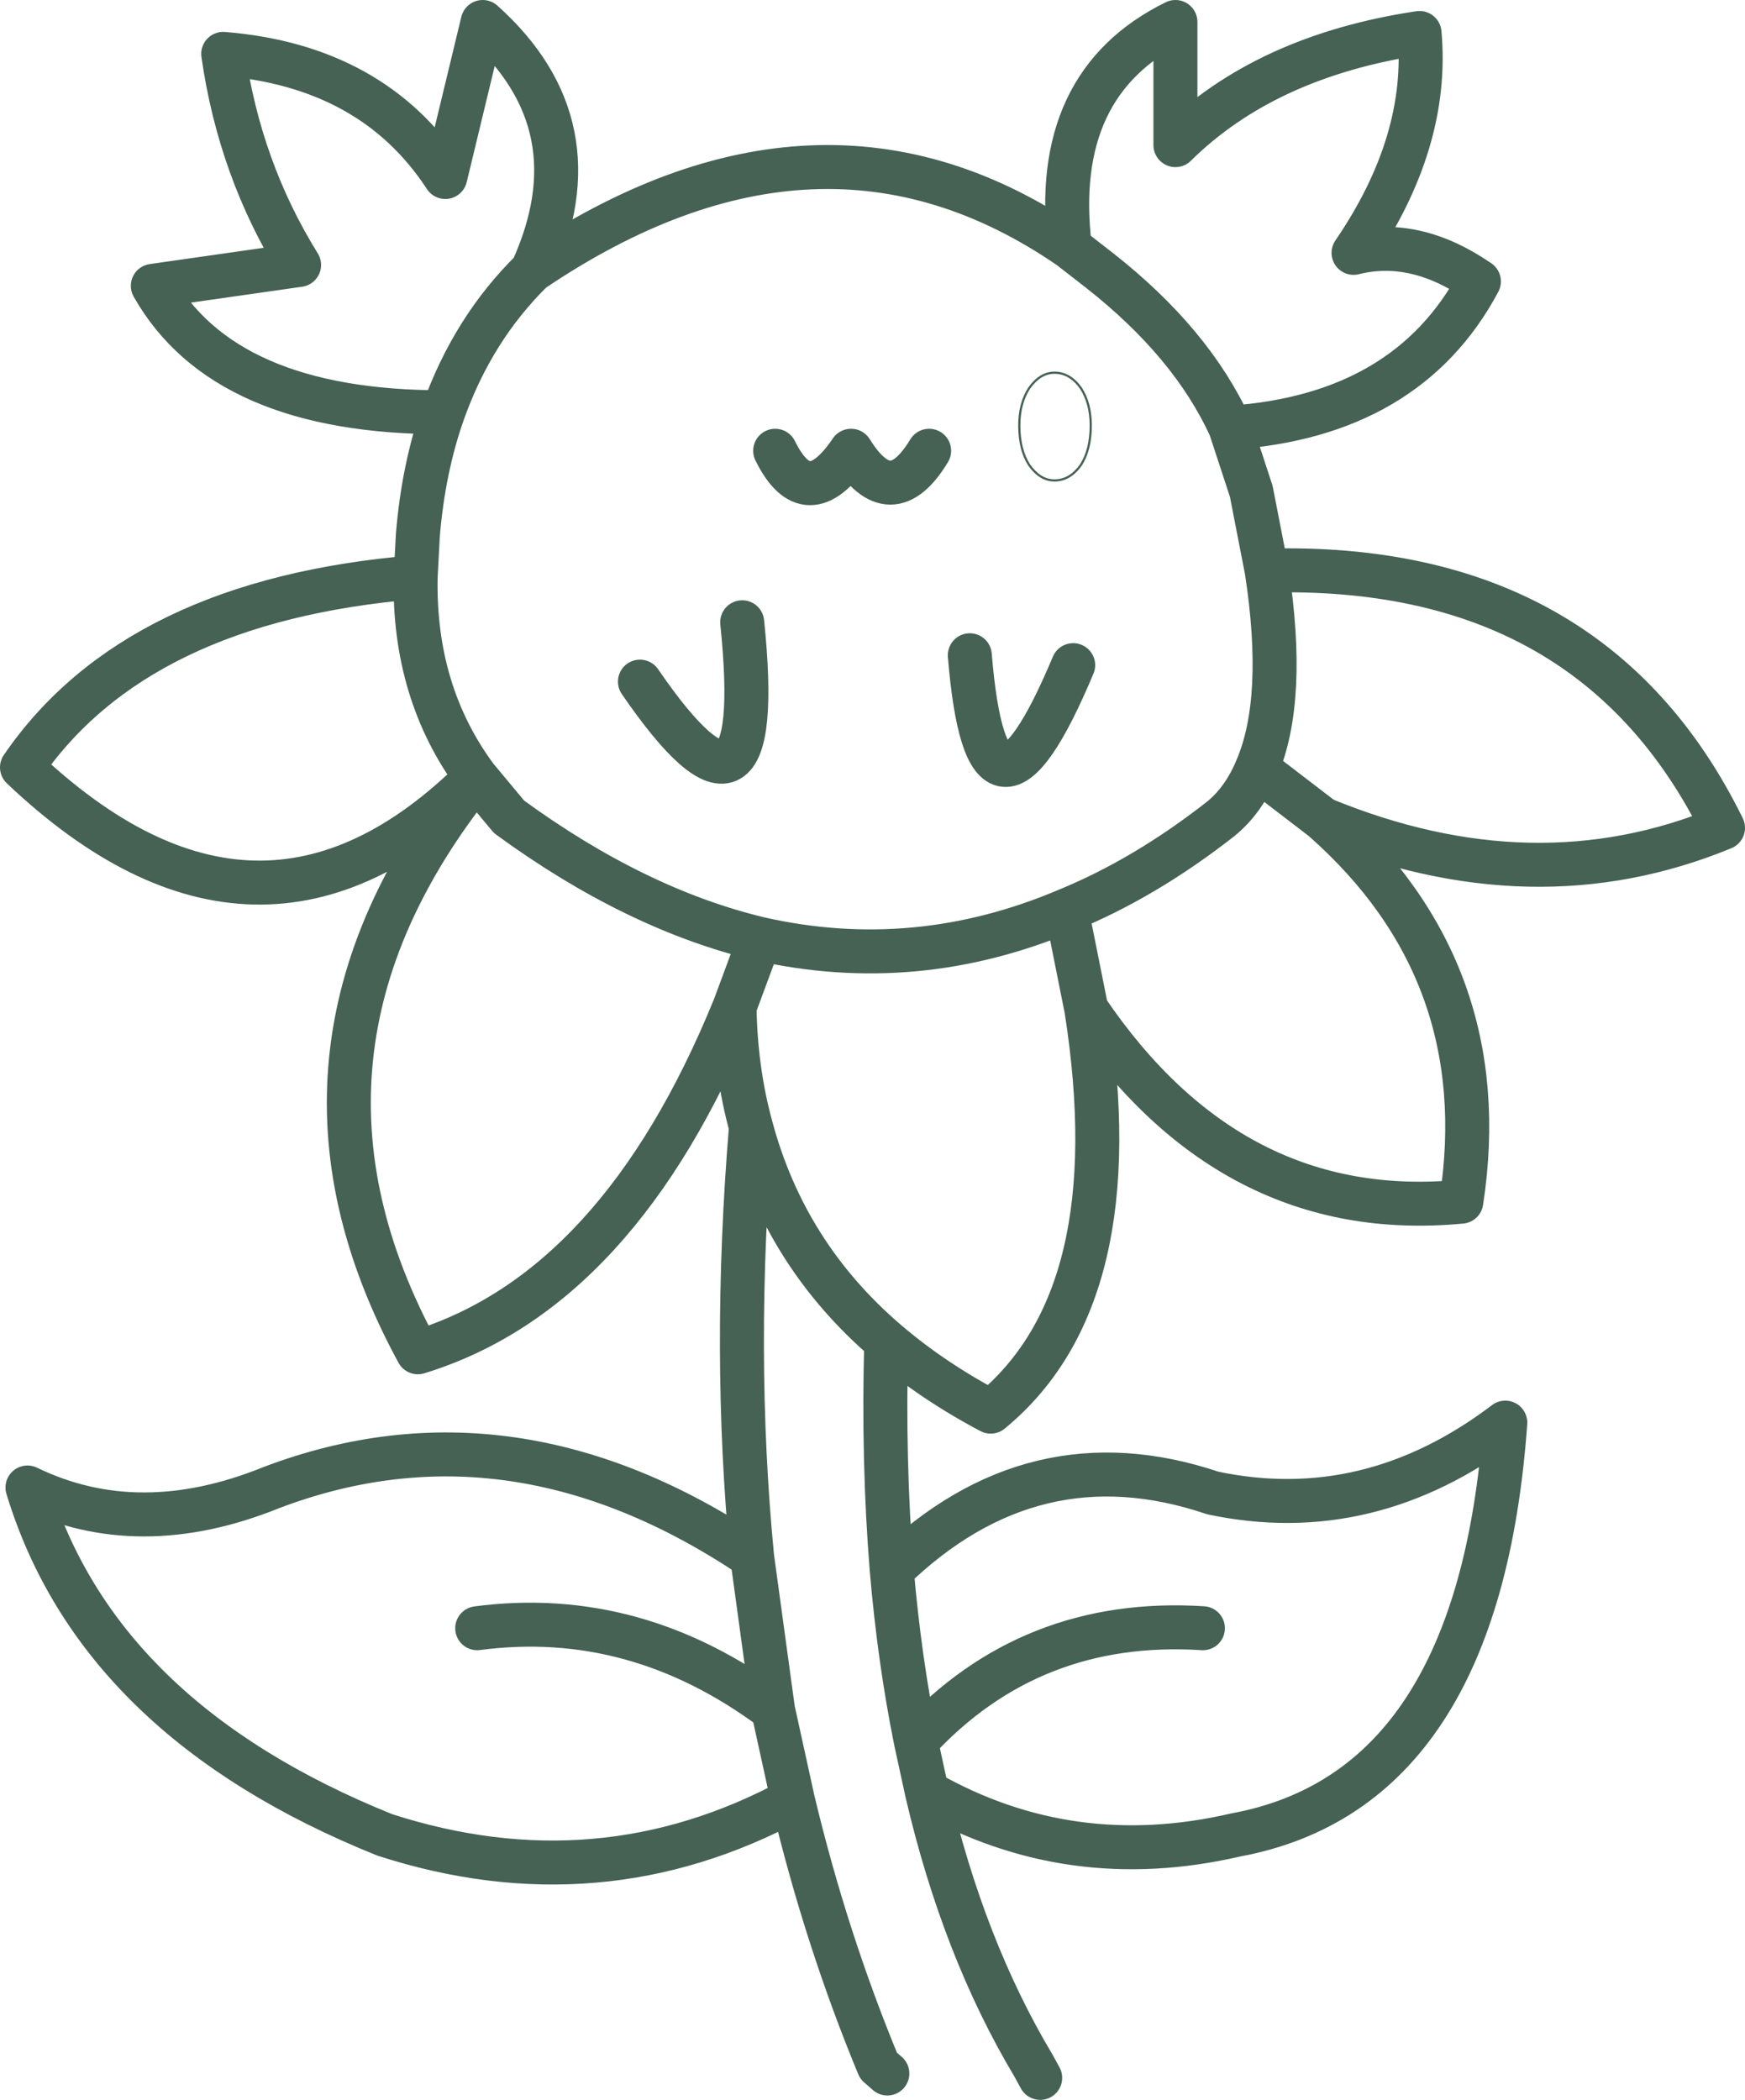 <?xml version="1.0" encoding="UTF-8" standalone="no"?>
<svg xmlns:xlink="http://www.w3.org/1999/xlink" height="95.5px" width="79.35px" xmlns="http://www.w3.org/2000/svg">
  <g transform="matrix(1.0, 0.0, 0.0, 1.0, 39.7, 47.75)">
    <path d="M16.25 -28.3 Q24.3 -28.85 27.55 -34.95 24.65 -36.95 21.85 -36.25 25.3 -41.3 24.85 -46.25 17.85 -45.2 13.75 -41.15 L13.75 -46.75 Q8.05 -43.95 8.95 -36.5 L10.3 -35.45 Q14.5 -32.15 16.25 -28.3 L17.2 -25.4 17.9 -21.8 Q32.7 -22.2 38.65 -10.1 30.05 -6.55 20.45 -10.5 28.35 -3.55 26.75 6.9 16.3 7.9 9.7 -1.85 11.75 11.2 5.35 16.45 2.7 15.05 0.6 13.25 0.45 18.75 0.85 23.65 7.3 17.4 15.45 20.15 22.55 21.65 28.75 16.95 27.55 33.65 16.5 35.7 8.95 37.45 2.45 33.75 4.1 40.85 7.3 46.2 L7.6 46.75 M9.1 -17.5 Q5.2 -8.2 4.4 -17.95 M17.9 -21.8 Q18.8 -15.95 17.45 -12.8 L20.45 -10.5 M17.45 -12.8 Q16.85 -11.35 15.8 -10.5 12.35 -7.8 8.8 -6.35 L9.7 -1.85 M15.0 26.3 Q7.15 25.8 1.95 31.45 L2.45 33.75 M0.6 13.25 Q-4.0 9.3 -5.55 3.5 -6.4 13.75 -5.5 23.05 L-4.55 30.0 -3.65 34.1 Q-2.15 40.4 0.25 46.2 L0.65 46.55 M0.85 23.65 Q1.2 27.75 1.95 31.45 M-5.55 3.5 Q-6.25 0.95 -6.3 -1.95 -11.55 10.95 -20.7 13.75 -28.1 0.15 -18.05 -12.4 -27.9 -2.6 -38.7 -12.85 -33.5 -20.45 -20.8 -21.5 L-20.7 -23.4 Q-20.45 -26.45 -19.55 -29.0 -29.5 -29.0 -32.75 -34.75 L-26.1 -35.7 Q-28.8 -40.05 -29.55 -45.3 -22.75 -44.75 -19.45 -39.7 L-17.75 -46.75 Q-12.5 -42.05 -15.5 -35.45 -2.4 -44.3 8.95 -36.5 M2.55 -27.25 Q0.8 -24.35 -1.0 -27.25 -3.0 -24.3 -4.45 -27.25 M-19.55 -29.0 Q-18.2 -32.8 -15.5 -35.45 M-5.95 -19.45 Q-4.8 -8.3 -10.6 -16.75 M-6.3 -1.95 L-5.15 -5.05 Q-10.8 -6.4 -16.55 -10.6 L-18.05 -12.4 Q-20.9 -16.25 -20.8 -21.5 M-18.0 26.3 Q-10.8 25.35 -4.55 30.0 M-5.5 23.05 Q-16.4 15.75 -27.35 19.9 -33.4 22.35 -38.45 19.9 -35.25 30.45 -22.2 35.7 -12.45 38.85 -3.65 34.1 M8.8 -6.35 Q1.95 -3.45 -5.15 -5.05" fill="none" stroke="#456254" stroke-linecap="round" stroke-linejoin="round" stroke-width="2.0"/>
    <path d="M6.65 -28.4 Q6.65 -27.3 7.1 -26.6 7.6 -25.9 8.25 -25.9 8.95 -25.9 9.45 -26.6 9.9 -27.3 9.9 -28.4 9.9 -29.4 9.45 -30.1 8.95 -30.8 8.25 -30.8 7.6 -30.8 7.1 -30.1 6.65 -29.4 6.65 -28.4" fill="none" stroke="#456254" stroke-linecap="round" stroke-linejoin="round" stroke-width="0.1"/>
  </g>
</svg>
